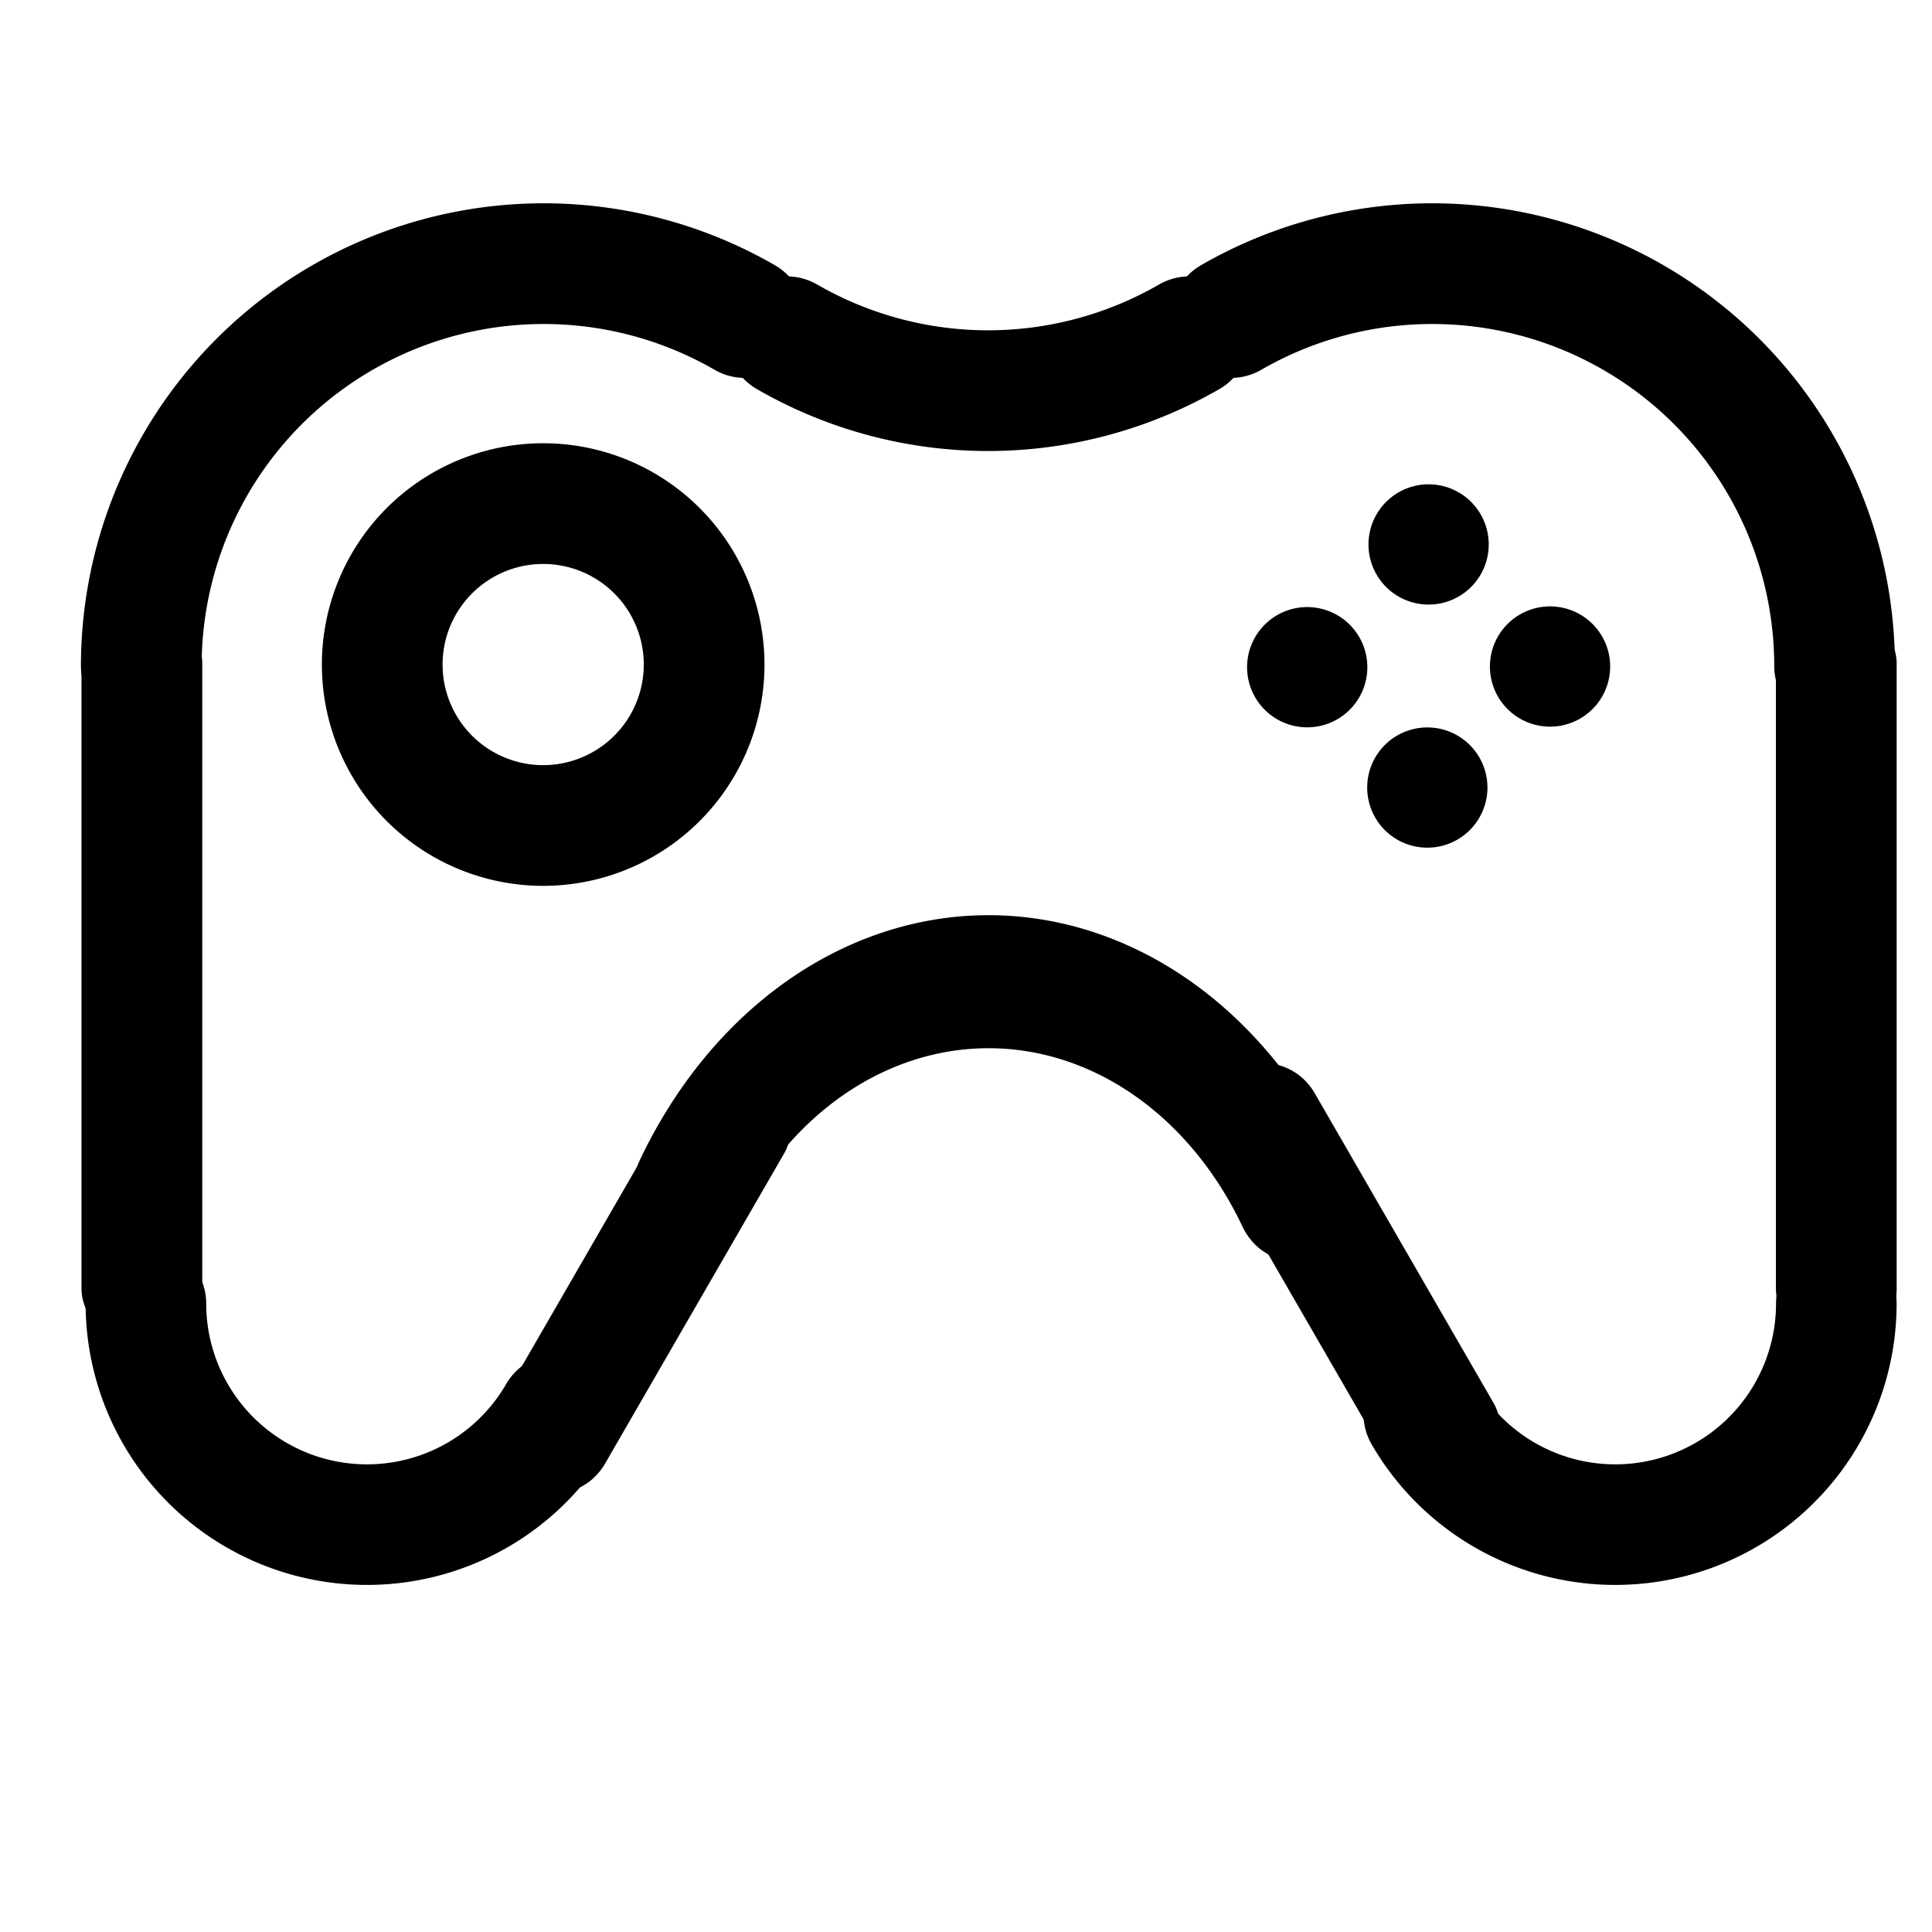 <?xml version="1.0" encoding="UTF-8" standalone="no"?>
<!-- Created with Inkscape (http://www.inkscape.org/) -->

<svg
   xmlns:dc="http://purl.org/dc/elements/1.1/"
   xmlns:cc="http://creativecommons.org/ns#"
   xmlns:rdf="http://www.w3.org/1999/02/22-rdf-syntax-ns#"
   xmlns:svg="http://www.w3.org/2000/svg"
   xmlns="http://www.w3.org/2000/svg"
   xmlns:sodipodi="http://sodipodi.sourceforge.net/DTD/sodipodi-0.dtd"
   xmlns:inkscape="http://www.inkscape.org/namespaces/inkscape"
   width="48"
   height="48"
   id="svg2"
   sodipodi:version="0.32"
   inkscape:version="0.46+devel r21202"
   sodipodi:docname="input-gaming.svg"
   inkscape:output_extension="org.inkscape.output.svg.inkscape"
   inkscape:export-filename="/home/hbons/Desktop/Intel/svn/moblin-ui-docs/in progress/draft visual UI/icons/icons.png"
   inkscape:export-xdpi="60.476192"
   inkscape:export-ydpi="60.476192"
   version="1.0">
  <sodipodi:namedview
     id="base"
     pagecolor="#ffffff"
     bordercolor="#dcdcdc"
     borderopacity="1"
     gridtolerance="10000"
     guidetolerance="10"
     objecttolerance="10"
     inkscape:pageopacity="0"
     inkscape:pageshadow="2"
     inkscape:zoom="8"
     inkscape:cx="-45.127812"
     inkscape:cy="53.901765"
     inkscape:document-units="px"
     inkscape:current-layer="layer1"
     showgrid="true"
     inkscape:window-width="1280"
     inkscape:window-height="750"
     inkscape:window-x="0"
     inkscape:window-y="0"
     inkscape:snap-intersection-line-segments="false"
     inkscape:snap-bbox="true"
     inkscape:snap-nodes="false"
     inkscape:bbox-paths="true"
     inkscape:showpageshadow="false"
     showguides="false"
     inkscape:guide-bbox="true"
     inkscape:bbox-nodes="true"
     inkscape:snap-global="false">
    <inkscape:grid
       enabled="true"
       visible="true"
       id="grid4079"
       type="xygrid"
       empspacing="5" />
    <sodipodi:guide
       id="guide7317"
       position="566.053,854.147"
       orientation="1,0" />
  </sodipodi:namedview>
  <defs
     id="defs4">
    <inkscape:perspective
       sodipodi:type="inkscape:persp3d"
       inkscape:vp_x="0 : 24 : 1"
       inkscape:vp_y="0 : 1000 : 0"
       inkscape:vp_z="48 : 24 : 1"
       inkscape:persp3d-origin="24 : 16 : 1"
       id="perspective24" />
    <inkscape:perspective
       sodipodi:type="inkscape:persp3d"
       inkscape:vp_x="0 : 0.5 : 1"
       inkscape:vp_y="0 : 1000 : 0"
       inkscape:vp_z="1 : 0.5 : 1"
       inkscape:persp3d-origin="0.5 : 0.33333333 : 1"
       id="perspective3593" />
    <inkscape:perspective
       sodipodi:type="inkscape:persp3d"
       inkscape:vp_x="0 : 24 : 1"
       inkscape:vp_y="0 : 1000 : 0"
       inkscape:vp_z="48 : 24 : 1"
       inkscape:persp3d-origin="24 : 16 : 1"
       id="perspective15" />
    <inkscape:perspective
       id="perspective2871"
       inkscape:persp3d-origin="0.5 : 0.33333333 : 1"
       inkscape:vp_z="1 : 0.5 : 1"
       inkscape:vp_y="0 : 1000 : 0"
       inkscape:vp_x="0 : 0.5 : 1"
       sodipodi:type="inkscape:persp3d" />
    <inkscape:perspective
       id="perspective2773"
       inkscape:persp3d-origin="0.5 : 0.33333333 : 1"
       inkscape:vp_z="1 : 0.5 : 1"
       inkscape:vp_y="0 : 1000 : 0"
       inkscape:vp_x="0 : 0.5 : 1"
       sodipodi:type="inkscape:persp3d" />
    <inkscape:perspective
       id="perspective22"
       inkscape:persp3d-origin="24 : 16 : 1"
       inkscape:vp_z="48 : 24 : 1"
       inkscape:vp_y="0 : 1000 : 0"
       inkscape:vp_x="0 : 24 : 1"
       sodipodi:type="inkscape:persp3d" />
    <inkscape:perspective
       id="perspective2816"
       inkscape:persp3d-origin="0.5 : 0.33333333 : 1"
       inkscape:vp_z="1 : 0.5 : 1"
       inkscape:vp_y="0 : 1000 : 0"
       inkscape:vp_x="0 : 0.5 : 1"
       sodipodi:type="inkscape:persp3d" />
    <inkscape:perspective
       id="perspective2865"
       inkscape:persp3d-origin="0.5 : 0.33333333 : 1"
       inkscape:vp_z="1 : 0.5 : 1"
       inkscape:vp_y="0 : 1000 : 0"
       inkscape:vp_x="0 : 0.5 : 1"
       sodipodi:type="inkscape:persp3d" />
    <inkscape:perspective
       id="perspective3661"
       inkscape:persp3d-origin="0.5 : 0.33333333 : 1"
       inkscape:vp_z="1 : 0.5 : 1"
       inkscape:vp_y="0 : 1000 : 0"
       inkscape:vp_x="0 : 0.5 : 1"
       sodipodi:type="inkscape:persp3d" />
    <inkscape:perspective
       id="perspective2854"
       inkscape:persp3d-origin="0.5 : 0.33333333 : 1"
       inkscape:vp_z="1 : 0.5 : 1"
       inkscape:vp_y="0 : 1000 : 0"
       inkscape:vp_x="0 : 0.5 : 1"
       sodipodi:type="inkscape:persp3d" />
    <inkscape:perspective
       id="perspective2876"
       inkscape:persp3d-origin="0.5 : 0.33333333 : 1"
       inkscape:vp_z="1 : 0.5 : 1"
       inkscape:vp_y="0 : 1000 : 0"
       inkscape:vp_x="0 : 0.5 : 1"
       sodipodi:type="inkscape:persp3d" />
    <inkscape:perspective
       id="perspective3670"
       inkscape:persp3d-origin="0.5 : 0.33333333 : 1"
       inkscape:vp_z="1 : 0.5 : 1"
       inkscape:vp_y="0 : 1000 : 0"
       inkscape:vp_x="0 : 0.5 : 1"
       sodipodi:type="inkscape:persp3d" />
    <inkscape:perspective
       id="perspective3670-5"
       inkscape:persp3d-origin="0.5 : 0.33333333 : 1"
       inkscape:vp_z="1 : 0.5 : 1"
       inkscape:vp_y="0 : 1000 : 0"
       inkscape:vp_x="0 : 0.5 : 1"
       sodipodi:type="inkscape:persp3d" />
    <inkscape:perspective
       id="perspective3670-1"
       inkscape:persp3d-origin="0.5 : 0.33333333 : 1"
       inkscape:vp_z="1 : 0.5 : 1"
       inkscape:vp_y="0 : 1000 : 0"
       inkscape:vp_x="0 : 0.5 : 1"
       sodipodi:type="inkscape:persp3d" />
    <inkscape:perspective
       id="perspective3747"
       inkscape:persp3d-origin="0.5 : 0.33333333 : 1"
       inkscape:vp_z="1 : 0.5 : 1"
       inkscape:vp_y="0 : 1000 : 0"
       inkscape:vp_x="0 : 0.5 : 1"
       sodipodi:type="inkscape:persp3d" />
    <inkscape:perspective
       id="perspective3769"
       inkscape:persp3d-origin="0.5 : 0.33333333 : 1"
       inkscape:vp_z="1 : 0.5 : 1"
       inkscape:vp_y="0 : 1000 : 0"
       inkscape:vp_x="0 : 0.5 : 1"
       sodipodi:type="inkscape:persp3d" />
    <inkscape:perspective
       id="perspective3791"
       inkscape:persp3d-origin="0.5 : 0.33333333 : 1"
       inkscape:vp_z="1 : 0.5 : 1"
       inkscape:vp_y="0 : 1000 : 0"
       inkscape:vp_x="0 : 0.5 : 1"
       sodipodi:type="inkscape:persp3d" />
  </defs>
  <g
     style="display:inline"
     id="layer1"
     inkscape:groupmode="layer"
     inkscape:label="Layer 1">
    <path
       sodipodi:type="arc"
       style="fill:none;stroke:#000000;stroke-width:6.894;stroke-linecap:round;stroke-miterlimit:4;stroke-opacity:1;stroke-dasharray:none;stroke-dashoffset:0;display:inline"
       id="path3579"
       sodipodi:cx="-25.809397"
       sodipodi:cy="179.43886"
       sodipodi:rx="22.98097"
       sodipodi:ry="22.98097"
       d="m -14.319,199.341 a 22.981,22.981 0 0 1 -34.471,-19.902"
       transform="matrix(0.435,0,0,-0.435,24.734,94.603)"
       sodipodi:start="1.0471976"
       sodipodi:end="3.1415927"
       sodipodi:open="true" />
    <path
       sodipodi:open="true"
       sodipodi:end="3.1415927"
       sodipodi:start="1.0471976"
       transform="matrix(-0.435,0,0,-0.435,24.356,94.603)"
       d="m -14.319,199.341 a 22.981,22.981 0 0 1 -34.471,-19.902"
       sodipodi:ry="22.98097"
       sodipodi:rx="22.98097"
       sodipodi:cy="179.43886"
       sodipodi:cx="-25.809397"
       id="path2840"
       style="fill:none;stroke:#000000;stroke-width:6.894;stroke-linecap:round;stroke-miterlimit:4;stroke-opacity:1;stroke-dasharray:none;stroke-dashoffset:0;display:inline"
       sodipodi:type="arc" />
    <path
       sodipodi:type="arc"
       style="fill:none;stroke:#000000;stroke-width:6.894;stroke-linecap:round;stroke-miterlimit:4;stroke-opacity:1;stroke-dasharray:none;stroke-dashoffset:0;display:inline"
       id="path2830"
       sodipodi:cx="-25.809397"
       sodipodi:cy="179.43886"
       sodipodi:rx="22.98097"
       sodipodi:ry="22.98097"
       d="m -37.3,159.537 a 22.981,22.981 0 0 1 22.981,0"
       transform="matrix(-0.435,0,0,-0.435,13.322,77.765)"
       sodipodi:start="4.1887902"
       sodipodi:end="5.2359878"
       sodipodi:open="true" />
    <path
       sodipodi:type="arc"
       style="fill:none;stroke:#000000;stroke-width:17.236;stroke-linecap:round;stroke-miterlimit:4;stroke-opacity:1;stroke-dasharray:none;stroke-dashoffset:0;display:inline"
       id="path3579-2"
       sodipodi:cx="-25.809397"
       sodipodi:cy="179.43886"
       sodipodi:rx="22.98097"
       sodipodi:ry="22.98097"
       d="m -2.828,179.439 a 22.981,22.981 0 1 1 -45.962,0 22.981,22.981 0 1 1 45.962,0 z"
       transform="matrix(0.174,0,0,-0.174,17.986,47.733)" />
    <path
       sodipodi:type="arc"
       style="fill:#000000;fill-opacity:1;stroke:none;display:inline"
       id="path3579-2-3"
       sodipodi:cx="-25.809397"
       sodipodi:cy="179.43886"
       sodipodi:rx="22.98097"
       sodipodi:ry="22.98097"
       d="m -2.828,179.439 a 22.981,22.981 0 1 1 -45.962,0 22.981,22.981 0 1 1 45.962,0 z"
       transform="matrix(0.065,0,0,-0.065,37.171,25.19)" />
    <path
       sodipodi:type="arc"
       style="fill:#000000;fill-opacity:1;stroke:none;display:inline"
       id="path3579-2-3-6"
       sodipodi:cx="-25.809397"
       sodipodi:cy="179.43886"
       sodipodi:rx="22.98097"
       sodipodi:ry="22.98097"
       d="m -2.828,179.439 a 22.981,22.981 0 1 1 -45.962,0 22.981,22.981 0 1 1 45.962,0 z"
       transform="matrix(0.065,0,0,-0.065,40.188,28.223)" />
    <path
       sodipodi:type="arc"
       style="fill:#000000;fill-opacity:1;stroke:none;display:inline"
       id="path3579-2-3-8"
       sodipodi:cx="-25.809397"
       sodipodi:cy="179.43886"
       sodipodi:rx="22.98097"
       sodipodi:ry="22.98097"
       d="m -2.828,179.439 a 22.981,22.981 0 1 1 -45.962,0 22.981,22.981 0 1 1 45.962,0 z"
       transform="matrix(0.065,0,0,-0.065,34.155,28.24)" />
    <path
       sodipodi:type="arc"
       style="fill:#000000;fill-opacity:1;stroke:none;display:inline"
       id="path3579-2-3-5"
       sodipodi:cx="-25.809397"
       sodipodi:cy="179.43886"
       sodipodi:rx="22.98097"
       sodipodi:ry="22.98097"
       d="m -2.828,179.439 a 22.981,22.981 0 1 1 -45.962,0 22.981,22.981 0 1 1 45.962,0 z"
       transform="matrix(0.065,0,0,-0.065,37.139,31.23)" />
    <path
       sodipodi:open="true"
       sodipodi:end="3.1415927"
       sodipodi:start="0.52359878"
       transform="matrix(-0.239,0,0,0.239,33.962,-10.499)"
       d="M -5.907,190.929 A 22.981,22.981 0 0 1 -48.79,179.439"
       sodipodi:ry="22.98097"
       sodipodi:rx="22.98097"
       sodipodi:cy="179.43886"
       sodipodi:cx="-25.809397"
       id="path3727"
       style="fill:none;stroke:#000000;stroke-width:12.535;stroke-linecap:round;stroke-miterlimit:4;stroke-opacity:1;stroke-dasharray:none;stroke-dashoffset:0;display:inline"
       sodipodi:type="arc" />
    <path
       sodipodi:end="5.7595865"
       sodipodi:start="3.6651914"
       transform="matrix(0.376,0,0,0.457,34.265,-47.111)"
       d="m -45.712,167.948 a 22.981,22.981 0 0 1 39.804,0"
       sodipodi:ry="22.98097"
       sodipodi:rx="22.98097"
       sodipodi:cy="179.43886"
       sodipodi:cx="-25.809397"
       id="path3731"
       style="fill:none;stroke:#000000;stroke-width:7.232;stroke-linecap:round;stroke-miterlimit:4;stroke-opacity:1;stroke-dasharray:none;stroke-dashoffset:0;display:inline"
       sodipodi:type="arc"
       sodipodi:open="true" />
    <rect
       style="fill:#000000;fill-opacity:1;stroke:none"
       id="rect3733"
       width="3"
       height="18.542"
       x="2.025"
       y="14.979"
       rx="1.5"
       ry="1.5" />
    <rect
       ry="1.5"
       rx="1.5"
       y="14.979"
       x="44.122"
       height="18.542"
       width="3"
       id="rect3735"
       style="fill:#000000;fill-opacity:1;stroke:none" />
    <path
       sodipodi:type="arc"
       style="fill:none;stroke:#000000;stroke-width:12.535;stroke-linecap:round;stroke-miterlimit:4;stroke-opacity:1;stroke-dasharray:none;stroke-dashoffset:0;display:inline"
       id="path3737"
       sodipodi:cx="-25.809397"
       sodipodi:cy="179.43886"
       sodipodi:rx="22.98097"
       sodipodi:ry="22.98097"
       d="M -5.907,190.929 A 22.981,22.981 0 0 1 -48.79,179.439"
       transform="matrix(0.239,0,0,0.239,15.286,-10.499)"
       sodipodi:start="0.52359878"
       sodipodi:end="3.1415927"
       sodipodi:open="true" />
    <rect
       style="fill:#000000;fill-opacity:1;stroke:none;display:inline"
       id="rect3733-7"
       width="3"
       height="11.904"
       x="28.201"
       y="13.576"
       rx="1.5"
       ry="1.5"
       transform="matrix(0.866,0.5,-0.5,0.866,0,0)" />
    <rect
       transform="matrix(-0.866,0.5,0.5,0.866,0,0)"
       ry="1.5"
       rx="1.5"
       y="38.349"
       x="-14.707"
       height="11.904"
       width="3"
       id="rect3805"
       style="fill:#000000;fill-opacity:1;stroke:none;display:inline" />
    <rect
       style="fill:#787878;fill-opacity:1;stroke:none"
       id="rect3837"
       width="24"
       height="24"
       x="-59.983"
       y="-20.007" />
    <path
       sodipodi:open="true"
       sodipodi:end="3.1415927"
       sodipodi:start="1.0471976"
       transform="matrix(0.231,0,0,-0.231,-47.917,30.379)"
       d="m -14.319,199.341 a 22.981,22.981 0 0 1 -34.471,-19.902"
       sodipodi:ry="22.98097"
       sodipodi:rx="22.98097"
       sodipodi:cy="179.43886"
       sodipodi:cx="-25.809397"
       id="path3807"
       style="fill:none;stroke:#000000;stroke-width:8.667;stroke-linecap:round;stroke-miterlimit:4;stroke-opacity:1;stroke-dasharray:none;stroke-dashoffset:0;display:inline"
       sodipodi:type="arc" />
    <path
       sodipodi:type="arc"
       style="fill:none;stroke:#000000;stroke-width:8.667;stroke-linecap:round;stroke-miterlimit:4;stroke-opacity:1;stroke-dasharray:none;stroke-dashoffset:0;display:inline"
       id="path3809"
       sodipodi:cx="-25.809397"
       sodipodi:cy="179.43886"
       sodipodi:rx="22.98097"
       sodipodi:ry="22.98097"
       d="m -14.319,199.341 a 22.981,22.981 0 0 1 -34.471,-19.902"
       transform="matrix(-0.231,0,0,-0.231,-48.117,30.379)"
       sodipodi:start="1.0471976"
       sodipodi:end="3.1415927"
       sodipodi:open="true" />
    <path
       sodipodi:open="true"
       sodipodi:end="5.2359878"
       sodipodi:start="4.1887902"
       transform="matrix(-0.231,0,0,-0.231,-53.968,21.45)"
       d="m -37.3,159.537 a 22.981,22.981 0 0 1 22.981,0"
       sodipodi:ry="22.98097"
       sodipodi:rx="22.98097"
       sodipodi:cy="179.43886"
       sodipodi:cx="-25.809397"
       id="path3811"
       style="fill:none;stroke:#000000;stroke-width:6.894;stroke-linecap:round;stroke-miterlimit:4;stroke-opacity:1;stroke-dasharray:none;stroke-dashoffset:0;display:inline"
       sodipodi:type="arc" />
    <path
       transform="matrix(0.092,0,0,-0.092,-51.495,5.524)"
       d="m -2.828,179.439 a 22.981,22.981 0 1 1 -45.962,0 22.981,22.981 0 1 1 45.962,0 z"
       sodipodi:ry="22.98097"
       sodipodi:rx="22.98097"
       sodipodi:cy="179.43886"
       sodipodi:cx="-25.809397"
       id="path3813"
       style="fill:none;stroke:#000000;stroke-width:21.668;stroke-linecap:round;stroke-miterlimit:4;stroke-opacity:1;stroke-dasharray:none;stroke-dashoffset:0;display:inline"
       sodipodi:type="arc" />
    <path
       transform="matrix(0.035,0,0,-0.035,-41.321,-6.431)"
       d="m -2.828,179.439 a 22.981,22.981 0 1 1 -45.962,0 22.981,22.981 0 1 1 45.962,0 z"
       sodipodi:ry="22.98097"
       sodipodi:rx="22.98097"
       sodipodi:cy="179.43886"
       sodipodi:cx="-25.809397"
       id="path3815"
       style="fill:#000000;fill-opacity:1;stroke:none;display:inline"
       sodipodi:type="arc" />
    <path
       transform="matrix(0.035,0,0,-0.035,-39.721,-4.822)"
       d="m -2.828,179.439 a 22.981,22.981 0 1 1 -45.962,0 22.981,22.981 0 1 1 45.962,0 z"
       sodipodi:ry="22.98097"
       sodipodi:rx="22.98097"
       sodipodi:cy="179.43886"
       sodipodi:cx="-25.809397"
       id="path3817"
       style="fill:#000000;fill-opacity:1;stroke:none;display:inline"
       sodipodi:type="arc" />
    <path
       transform="matrix(0.035,0,0,-0.035,-42.92,-4.813)"
       d="m -2.828,179.439 a 22.981,22.981 0 1 1 -45.962,0 22.981,22.981 0 1 1 45.962,0 z"
       sodipodi:ry="22.98097"
       sodipodi:rx="22.98097"
       sodipodi:cy="179.43886"
       sodipodi:cx="-25.809397"
       id="path3819"
       style="fill:#000000;fill-opacity:1;stroke:none;display:inline"
       sodipodi:type="arc" />
    <path
       transform="matrix(0.035,0,0,-0.035,-41.338,-3.227)"
       d="m -2.828,179.439 a 22.981,22.981 0 1 1 -45.962,0 22.981,22.981 0 1 1 45.962,0 z"
       sodipodi:ry="22.98097"
       sodipodi:rx="22.98097"
       sodipodi:cy="179.43886"
       sodipodi:cx="-25.809397"
       id="path3821"
       style="fill:#000000;fill-opacity:1;stroke:none;display:inline"
       sodipodi:type="arc" />
    <path
       sodipodi:type="arc"
       style="fill:none;stroke:#000000;stroke-width:15.759;stroke-linecap:round;stroke-miterlimit:4;stroke-opacity:1;stroke-dasharray:none;stroke-dashoffset:0;display:inline"
       id="path3823"
       sodipodi:cx="-25.809397"
       sodipodi:cy="179.43886"
       sodipodi:rx="22.98097"
       sodipodi:ry="22.98097"
       d="M -5.907,190.929 A 22.981,22.981 0 0 1 -48.79,179.439"
       transform="matrix(-0.127,0,0,0.127,-43.023,-25.356)"
       sodipodi:start="0.52359878"
       sodipodi:end="3.1415927"
       sodipodi:open="true" />
    <path
       sodipodi:open="true"
       sodipodi:type="arc"
       style="fill:none;stroke:#000000;stroke-width:7.232;stroke-linecap:round;stroke-miterlimit:4;stroke-opacity:1;stroke-dasharray:none;stroke-dashoffset:0;display:inline"
       id="path3825"
       sodipodi:cx="-25.809397"
       sodipodi:cy="179.43886"
       sodipodi:rx="22.98097"
       sodipodi:ry="22.98097"
       d="m -45.712,167.948 a 22.981,22.981 0 0 1 39.804,0"
       transform="matrix(0.2,0,0,0.242,-42.863,-44.771)"
       sodipodi:start="3.6651914"
       sodipodi:end="5.7595865" />
    <rect
       ry="1.5"
       rx="1.5"
       y="-11.845"
       x="-59.959"
       height="9.833"
       width="2"
       id="rect3827"
       style="fill:#000000;fill-opacity:1;stroke:none" />
    <rect
       style="fill:#000000;fill-opacity:1;stroke:none"
       id="rect3829"
       width="2"
       height="9.833"
       x="-37.635"
       y="-11.845"
       rx="1.5"
       ry="1.5" />
    <path
       sodipodi:open="true"
       sodipodi:end="3.1415927"
       sodipodi:start="0.52359878"
       transform="matrix(0.127,0,0,0.127,-52.927,-25.356)"
       d="M -5.907,190.929 A 22.981,22.981 0 0 1 -48.79,179.439"
       sodipodi:ry="22.98097"
       sodipodi:rx="22.98097"
       sodipodi:cy="179.43886"
       sodipodi:cx="-25.809397"
       id="path3831"
       style="fill:none;stroke:#000000;stroke-width:15.759;stroke-linecap:round;stroke-miterlimit:4;stroke-opacity:1;stroke-dasharray:none;stroke-dashoffset:0;display:inline"
       sodipodi:type="arc" />
    <rect
       ry="1.5"
       rx="1.5"
       y="-6.101"
       x="-53.366"
       height="6.313"
       width="2"
       id="rect3833"
       style="fill:#000000;fill-opacity:1;stroke:none;display:inline" />
    <rect
       style="fill:#000000;fill-opacity:1;stroke:none;display:inline"
       id="rect3835"
       width="2"
       height="6.313"
       x="42.017"
       y="-6.101"
       rx="1.5"
       ry="1.5"
       transform="scale(-1,1)" />
  </g>
</svg>
